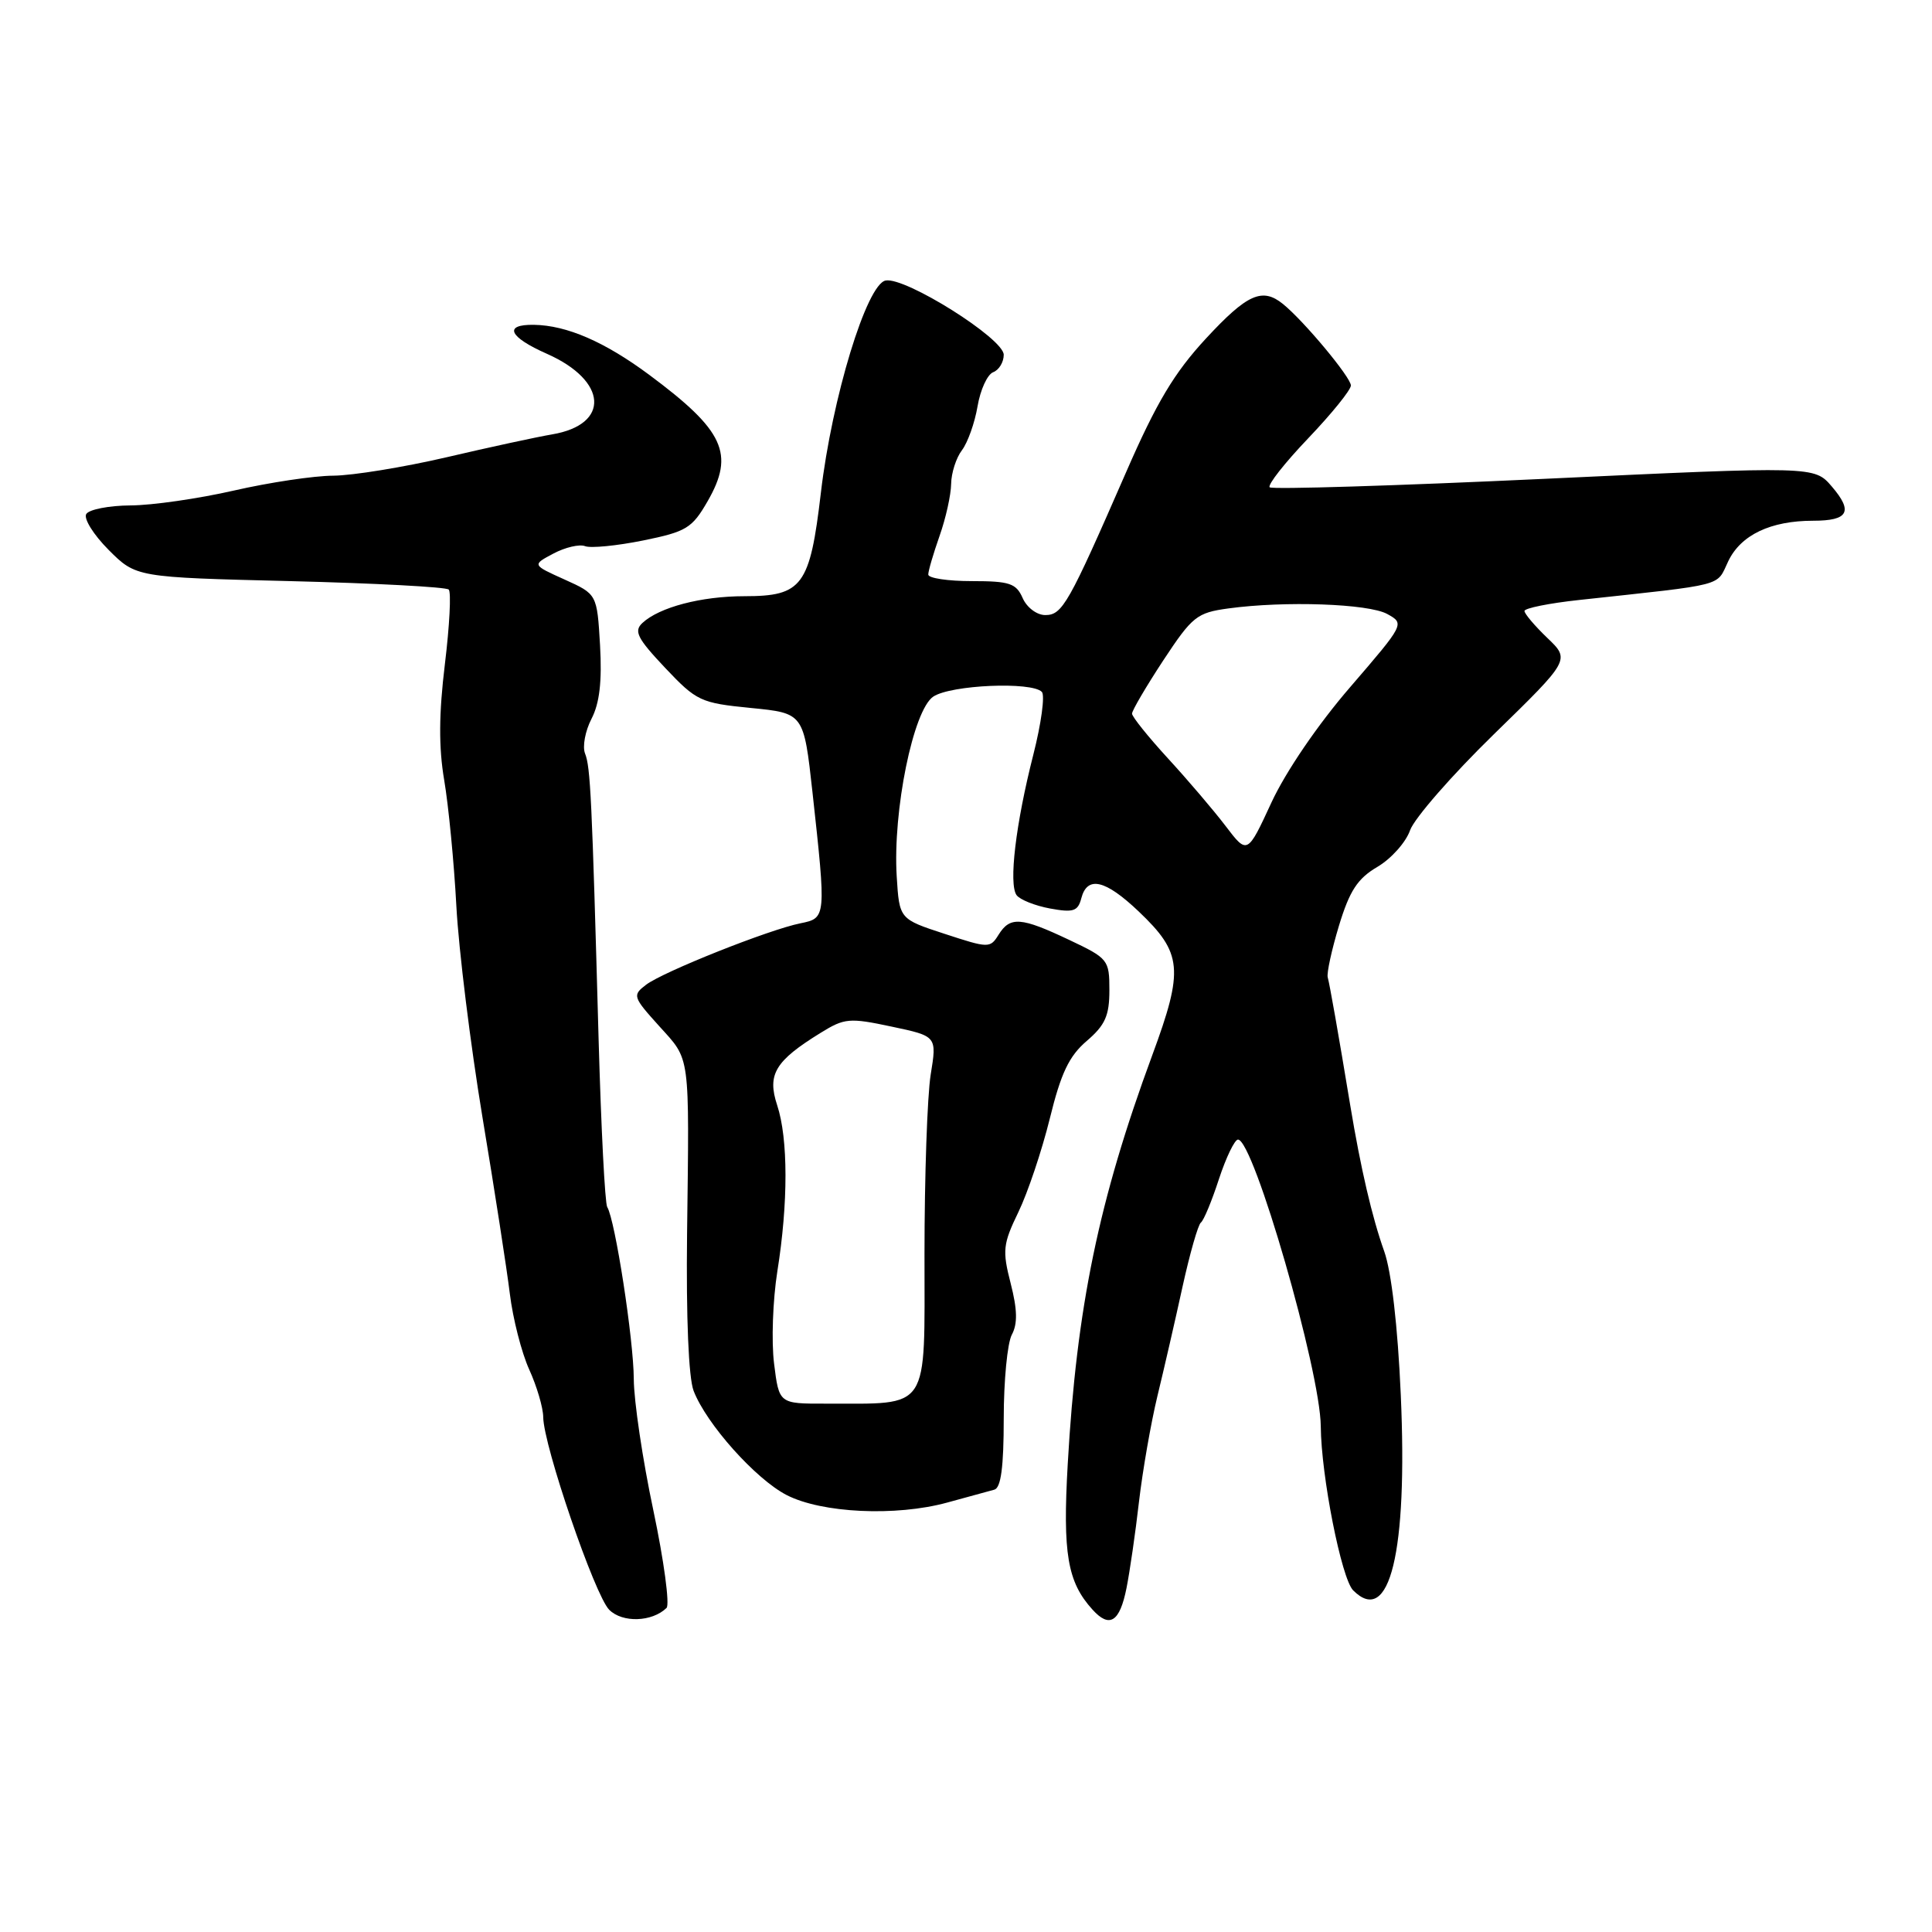 <?xml version="1.0" encoding="UTF-8" standalone="no"?>
<!DOCTYPE svg PUBLIC "-//W3C//DTD SVG 1.1//EN" "http://www.w3.org/Graphics/SVG/1.1/DTD/svg11.dtd" >
<svg xmlns="http://www.w3.org/2000/svg" xmlns:xlink="http://www.w3.org/1999/xlink" version="1.1" viewBox="0 0 256 256">
 <g >
 <path fill="currentColor"
d=" M 88.32 213.06 C 88.76 212.63 87.98 206.80 86.57 200.12 C 85.15 193.44 83.99 185.61 83.98 182.73 C 83.96 177.52 81.51 161.64 80.46 159.94 C 80.16 159.45 79.65 149.48 79.32 137.77 C 78.43 105.58 78.24 101.64 77.52 99.84 C 77.16 98.93 77.54 96.86 78.38 95.24 C 79.45 93.17 79.78 90.28 79.51 85.51 C 79.11 78.73 79.11 78.73 74.81 76.79 C 70.50 74.85 70.50 74.85 73.33 73.35 C 74.89 72.52 76.78 72.08 77.53 72.37 C 78.28 72.66 81.73 72.32 85.20 71.62 C 90.95 70.45 91.70 70.00 93.76 66.42 C 97.38 60.13 95.96 57.05 86.03 49.67 C 80.13 45.29 75.11 43.11 70.75 43.04 C 66.66 42.98 67.42 44.65 72.49 46.89 C 80.52 50.45 80.88 56.26 73.15 57.56 C 71.14 57.90 64.85 59.26 59.17 60.59 C 53.49 61.91 46.74 63.01 44.17 63.03 C 41.60 63.04 35.67 63.93 31.00 65.00 C 26.32 66.07 20.16 66.96 17.31 66.97 C 14.45 66.99 11.81 67.50 11.43 68.11 C 11.06 68.72 12.39 70.85 14.39 72.86 C 18.03 76.50 18.03 76.50 38.43 77.00 C 49.66 77.28 59.12 77.78 59.46 78.12 C 59.80 78.46 59.57 82.91 58.95 88.00 C 58.15 94.56 58.12 99.04 58.86 103.38 C 59.43 106.74 60.16 114.25 60.47 120.05 C 60.78 125.85 62.34 138.45 63.93 148.05 C 65.53 157.65 67.16 168.18 67.56 171.46 C 67.96 174.73 69.11 179.23 70.12 181.46 C 71.13 183.68 71.97 186.52 71.98 187.77 C 72.01 191.53 78.81 211.38 80.72 213.30 C 82.47 215.06 86.40 214.93 88.32 213.06 Z  M 149.27 210.42 C 149.70 208.26 150.45 203.12 150.92 199.00 C 151.40 194.88 152.50 188.57 153.36 185.00 C 154.23 181.43 155.73 174.90 156.69 170.50 C 157.66 166.10 158.75 162.28 159.12 162.00 C 159.50 161.72 160.57 159.14 161.51 156.25 C 162.46 153.36 163.60 151.00 164.04 151.00 C 166.11 151.00 174.95 181.64 175.01 189.00 C 175.06 195.57 177.75 209.18 179.30 210.73 C 184.14 215.57 186.54 205.70 185.61 184.82 C 185.21 175.73 184.37 168.49 183.42 165.82 C 181.80 161.28 180.31 154.86 178.92 146.50 C 177.31 136.76 176.20 130.49 175.93 129.50 C 175.78 128.95 176.45 125.87 177.42 122.66 C 178.83 118.02 179.88 116.41 182.52 114.86 C 184.35 113.78 186.29 111.60 186.84 110.02 C 187.39 108.45 192.39 102.71 197.95 97.29 C 208.06 87.43 208.06 87.43 205.03 84.53 C 203.36 82.93 202.00 81.32 202.00 80.96 C 202.00 80.59 205.26 79.93 209.25 79.50 C 228.97 77.36 227.37 77.77 229.00 74.37 C 230.67 70.88 234.61 69.00 240.26 69.00 C 244.93 69.00 245.58 67.79 242.72 64.46 C 240.41 61.77 240.41 61.77 204.60 63.45 C 184.90 64.37 168.54 64.87 168.24 64.57 C 167.93 64.26 170.23 61.34 173.34 58.08 C 176.45 54.82 179.00 51.67 179.00 51.08 C 179.00 50.00 172.79 42.54 170.00 40.28 C 167.26 38.06 165.26 38.95 159.80 44.85 C 155.59 49.40 153.24 53.33 149.20 62.60 C 141.58 80.06 140.77 81.50 138.50 81.50 C 137.39 81.50 136.06 80.50 135.51 79.25 C 134.65 77.29 133.78 77.00 128.76 77.00 C 125.59 77.00 123.00 76.61 123.00 76.13 C 123.00 75.64 123.68 73.34 124.50 71.00 C 125.33 68.66 126.01 65.57 126.03 64.12 C 126.05 62.68 126.69 60.67 127.46 59.66 C 128.23 58.64 129.16 56.03 129.53 53.84 C 129.90 51.65 130.83 49.62 131.60 49.32 C 132.37 49.03 133.00 47.99 133.00 47.01 C 133.00 44.86 119.96 36.67 117.35 37.17 C 114.84 37.65 110.24 52.74 108.77 65.30 C 107.32 77.64 106.32 79.00 98.65 79.00 C 92.92 79.00 87.36 80.46 85.12 82.55 C 83.96 83.63 84.44 84.58 88.12 88.48 C 92.31 92.91 92.82 93.15 99.50 93.81 C 106.50 94.50 106.50 94.50 107.66 105.00 C 109.48 121.59 109.48 121.65 106.07 122.34 C 101.91 123.17 87.87 128.76 85.60 130.49 C 83.78 131.88 83.85 132.09 87.35 135.97 C 91.51 140.58 91.34 139.27 91.04 163.50 C 90.91 174.59 91.24 182.58 91.91 184.30 C 93.60 188.68 100.12 195.98 104.23 198.10 C 108.89 200.50 118.70 200.96 125.50 199.10 C 128.25 198.34 131.06 197.58 131.75 197.39 C 132.63 197.16 133.00 194.40 133.00 187.97 C 133.00 182.96 133.48 177.97 134.07 176.86 C 134.85 175.41 134.81 173.53 133.92 170.06 C 132.80 165.70 132.89 164.85 134.94 160.61 C 136.18 158.05 138.05 152.48 139.10 148.23 C 140.58 142.20 141.65 139.94 144.00 137.93 C 146.44 135.84 147.00 134.58 147.00 131.21 C 147.00 127.18 146.85 126.99 141.65 124.53 C 135.27 121.51 133.85 121.41 132.32 123.85 C 131.20 125.66 131.00 125.65 125.17 123.74 C 119.17 121.78 119.17 121.78 118.82 116.14 C 118.28 107.45 121.01 94.07 123.67 92.30 C 126.01 90.75 136.71 90.29 138.05 91.68 C 138.48 92.13 137.97 95.88 136.92 100.00 C 134.58 109.18 133.64 117.13 134.70 118.61 C 135.14 119.21 137.13 120.01 139.13 120.38 C 142.23 120.95 142.83 120.75 143.28 119.02 C 144.07 116.01 146.45 116.56 150.88 120.77 C 156.68 126.29 156.88 128.44 152.68 139.82 C 145.58 159.06 142.66 173.21 141.48 194.00 C 140.80 205.85 141.44 209.62 144.75 213.27 C 147.02 215.79 148.37 214.94 149.27 210.42 Z  M 102.57 180.69 C 102.20 177.76 102.40 172.27 103.00 168.47 C 104.45 159.41 104.44 150.87 102.98 146.45 C 101.63 142.36 102.70 140.58 108.75 136.85 C 111.90 134.90 112.55 134.84 118.14 136.03 C 124.15 137.30 124.15 137.30 123.32 142.40 C 122.87 145.21 122.50 155.90 122.50 166.16 C 122.50 187.27 123.37 185.96 109.37 185.99 C 103.23 186.00 103.23 186.00 102.57 180.69 Z  M 162.39 109.44 C 160.80 107.35 157.36 103.32 154.75 100.48 C 152.14 97.63 150.00 94.97 150.00 94.56 C 150.00 94.15 151.86 90.98 154.13 87.52 C 157.99 81.67 158.58 81.19 162.77 80.62 C 170.23 79.60 181.35 79.99 183.82 81.36 C 186.14 82.64 186.11 82.68 178.92 91.03 C 174.63 95.99 170.38 102.23 168.48 106.32 C 165.28 113.24 165.28 113.24 162.39 109.44 Z "/>
</g>
</svg>